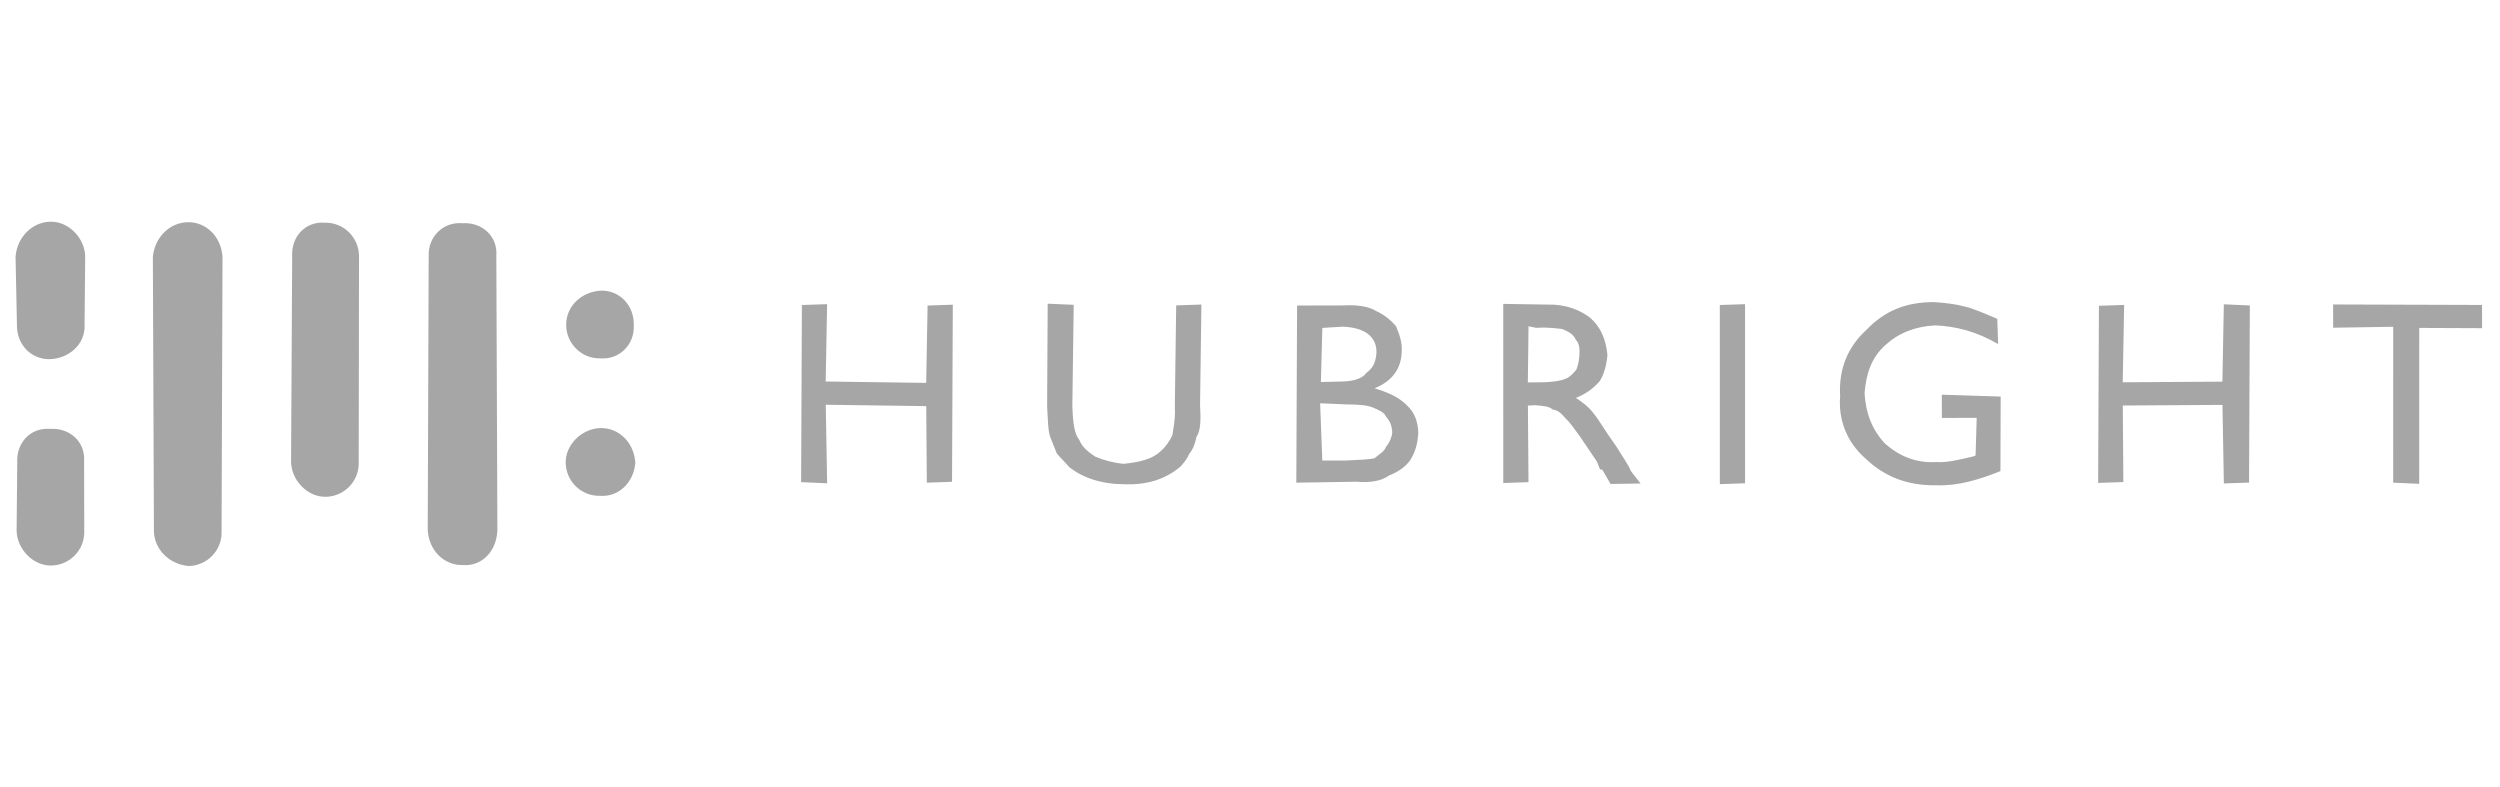 <?xml version="1.0" encoding="UTF-8" standalone="no"?>
<!DOCTYPE svg PUBLIC "-//W3C//DTD SVG 1.1//EN" "http://www.w3.org/Graphics/SVG/1.1/DTD/svg11.dtd">
<svg width="100%" height="100%" viewBox="0 0 1734 546" version="1.1" xmlns="http://www.w3.org/2000/svg" xmlns:xlink="http://www.w3.org/1999/xlink" xml:space="preserve" xmlns:serif="http://www.serif.com/" style="fill-rule:evenodd;clip-rule:evenodd;stroke-linejoin:round;stroke-miterlimit:2;">
    <g transform="matrix(1,0,0,1,-3600,-4563.56)">
        <g id="Artboard1" transform="matrix(1.625,0,0,0.512,-8560.42,4563.56)">
            <rect x="7483.33" y="0" width="1066.67" height="1066.67" style="fill:none;"/>
            <g transform="matrix(-853.519,1091.69,343.775,2712.04,8406,-102.228)">
                <path d="M0.803,-0.158L0.851,-0.04C0.854,-0.031 0.85,-0.022 0.842,-0.019C0.834,-0.015 0.825,-0.019 0.821,-0.028L0.774,-0.146C0.77,-0.154 0.774,-0.163 0.783,-0.166C0.791,-0.17 0.8,-0.166 0.803,-0.158ZM0.862,-0.181L0.898,-0.093C0.901,-0.085 0.897,-0.075 0.889,-0.072C0.881,-0.069 0.872,-0.073 0.869,-0.081L0.833,-0.17C0.83,-0.178 0.834,-0.187 0.842,-0.19C0.85,-0.194 0.859,-0.19 0.862,-0.181ZM0.922,-0.205L0.969,-0.087C0.972,-0.079 0.968,-0.07 0.96,-0.066C0.952,-0.063 0.943,-0.067 0.94,-0.075L0.892,-0.193C0.889,-0.202 0.893,-0.211 0.901,-0.214C0.909,-0.217 0.918,-0.213 0.922,-0.205ZM0.981,-0.229L0.992,-0.2C0.996,-0.191 0.992,-0.182 0.984,-0.179C0.976,-0.176 0.966,-0.179 0.963,-0.188L0.951,-0.217C0.948,-0.225 0.952,-0.235 0.96,-0.238C0.968,-0.241 0.977,-0.237 0.981,-0.229ZM0.756,-0.104C0.759,-0.096 0.755,-0.087 0.747,-0.084C0.739,-0.08 0.73,-0.084 0.727,-0.092C0.723,-0.101 0.727,-0.11 0.735,-0.113C0.744,-0.116 0.753,-0.112 0.756,-0.104ZM0.197,0.123C0.208,0.127 0.216,0.135 0.22,0.147C0.225,0.157 0.225,0.168 0.22,0.178C0.215,0.189 0.207,0.197 0.194,0.202C0.185,0.206 0.175,0.207 0.164,0.207L0.151,0.175L0.176,0.164L0.18,0.174L0.165,0.18L0.172,0.196L0.173,0.196C0.18,0.195 0.186,0.194 0.19,0.192C0.199,0.189 0.205,0.183 0.209,0.175C0.212,0.167 0.212,0.159 0.209,0.15C0.205,0.142 0.2,0.136 0.192,0.133C0.184,0.13 0.176,0.13 0.167,0.133C0.158,0.137 0.15,0.143 0.143,0.152L0.139,0.141C0.144,0.136 0.148,0.132 0.151,0.13C0.155,0.127 0.159,0.125 0.163,0.123C0.175,0.118 0.186,0.118 0.197,0.123ZM-0.008,0.193L-0.004,0.203L-0.03,0.213L-0.003,0.28L-0.014,0.285L-0.041,0.218L-0.068,0.229L-0.072,0.219L-0.008,0.193ZM0.039,0.174L0.053,0.207L0.096,0.19L0.082,0.157L0.093,0.153L0.124,0.229L0.113,0.233L0.1,0.2L0.057,0.217L0.07,0.251L0.059,0.255L0.028,0.179L0.039,0.174ZM0.287,0.164L0.276,0.168L0.245,0.091L0.256,0.087L0.287,0.164ZM0.349,0.049L0.38,0.126L0.369,0.13L0.356,0.097L0.353,0.098C0.349,0.1 0.347,0.101 0.346,0.103C0.344,0.104 0.343,0.106 0.342,0.109C0.341,0.111 0.34,0.115 0.339,0.119L0.336,0.133L0.336,0.137C0.335,0.137 0.335,0.138 0.335,0.138L0.334,0.145L0.321,0.15L0.323,0.143C0.323,0.14 0.324,0.136 0.325,0.13C0.327,0.122 0.328,0.115 0.329,0.112C0.33,0.108 0.332,0.105 0.334,0.102C0.329,0.102 0.325,0.101 0.321,0.099C0.318,0.097 0.315,0.093 0.313,0.089C0.311,0.082 0.311,0.076 0.314,0.07C0.317,0.065 0.322,0.06 0.33,0.057L0.349,0.049ZM0.342,0.063L0.339,0.065C0.333,0.067 0.33,0.069 0.328,0.07C0.326,0.072 0.324,0.074 0.324,0.077C0.323,0.079 0.324,0.082 0.325,0.084C0.326,0.086 0.327,0.088 0.329,0.09C0.331,0.091 0.333,0.092 0.335,0.092C0.338,0.092 0.342,0.091 0.347,0.089L0.352,0.087L0.342,0.063ZM0.438,0.014L0.469,0.09L0.443,0.1C0.437,0.103 0.432,0.104 0.428,0.103C0.423,0.103 0.419,0.102 0.416,0.1C0.412,0.097 0.41,0.094 0.408,0.09C0.406,0.085 0.406,0.08 0.408,0.076C0.41,0.071 0.414,0.067 0.419,0.063C0.41,0.063 0.404,0.059 0.401,0.052C0.399,0.048 0.399,0.044 0.399,0.04C0.4,0.037 0.402,0.033 0.405,0.03C0.407,0.027 0.412,0.024 0.418,0.022L0.438,0.014ZM0.431,0.028L0.422,0.031C0.413,0.035 0.409,0.041 0.412,0.048C0.414,0.052 0.416,0.054 0.42,0.055C0.423,0.057 0.428,0.056 0.433,0.054L0.441,0.051L0.431,0.028ZM0.445,0.06L0.434,0.065C0.429,0.067 0.425,0.069 0.423,0.071C0.421,0.073 0.419,0.075 0.419,0.077C0.418,0.08 0.418,0.082 0.419,0.085C0.42,0.087 0.422,0.089 0.424,0.09C0.426,0.092 0.428,0.092 0.431,0.093C0.433,0.093 0.438,0.091 0.444,0.089L0.454,0.085L0.445,0.06ZM0.49,-0.007L0.508,0.036C0.51,0.042 0.513,0.046 0.514,0.048C0.516,0.05 0.519,0.052 0.522,0.053C0.527,0.055 0.533,0.054 0.54,0.052C0.544,0.05 0.548,0.047 0.551,0.044C0.553,0.041 0.555,0.038 0.555,0.034C0.556,0.031 0.555,0.026 0.552,0.018L0.534,-0.025L0.545,-0.03L0.563,0.014C0.565,0.02 0.567,0.025 0.567,0.028C0.567,0.031 0.567,0.034 0.567,0.036C0.566,0.039 0.565,0.041 0.564,0.044C0.56,0.051 0.553,0.057 0.543,0.061C0.534,0.065 0.525,0.066 0.516,0.063C0.514,0.062 0.512,0.061 0.51,0.059C0.508,0.058 0.506,0.056 0.504,0.053C0.501,0.051 0.499,0.046 0.497,0.04L0.479,-0.003L0.49,-0.007ZM0.597,-0.05L0.611,-0.017L0.654,-0.035L0.64,-0.068L0.651,-0.072L0.682,0.004L0.671,0.009L0.658,-0.025L0.615,-0.007L0.628,0.026L0.617,0.03L0.586,-0.046L0.597,-0.05ZM0.78,-0.045C0.783,-0.037 0.779,-0.028 0.771,-0.025C0.763,-0.021 0.754,-0.025 0.75,-0.033C0.747,-0.042 0.751,-0.051 0.759,-0.054C0.767,-0.057 0.777,-0.053 0.78,-0.045ZM1.016,-0.14L1.028,-0.111C1.031,-0.103 1.027,-0.093 1.019,-0.09C1.011,-0.087 1.002,-0.091 0.999,-0.099L0.987,-0.129C0.983,-0.137 0.987,-0.146 0.996,-0.149C1.004,-0.153 1.013,-0.149 1.016,-0.14Z" style="fill:rgb(166,166,166);fill-rule:nonzero;"/>
            </g>
        </g>
    </g>
</svg>
